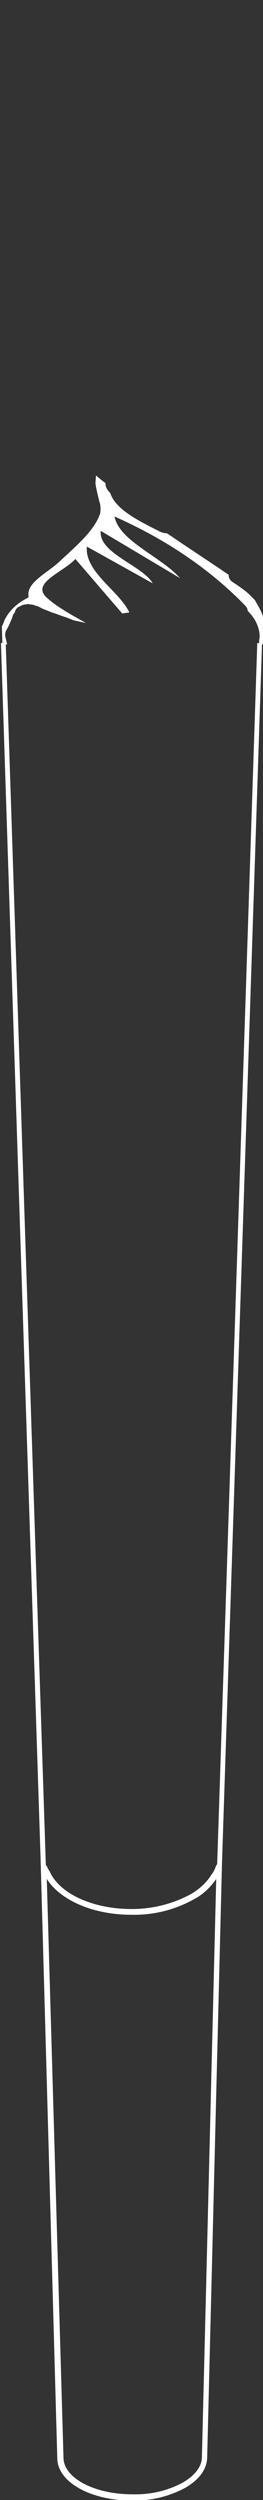 <?xml version="1.0" encoding="utf-8"?>
<!-- Generator: Adobe Illustrator 28.0.0, SVG Export Plug-In . SVG Version: 6.00 Build 0)  -->
<svg version="1.1" id="Layer_1" xmlns="http://www.w3.org/2000/svg" xmlns:xlink="http://www.w3.org/1999/xlink" x="0px" y="0px"
	 viewBox="0 0 55.1 523.7" style="enable-background:new 0 0 55.1 523.7;" xml:space="preserve">
<rect x="0" y="0" width="55.1" height="523.7" fill="#333333" stroke="none"/>
<style type="text/css">
	.st0{fill:#FFFFFF;}
</style>
<path class="st0" d="M53.9,134.7l-8.4,255.8c-0.1,0.1-0.2,0.3-0.3,0.5c-0.2,0.6-0.5,1.2-0.9,1.7c0,0,0,0,0,0c-1,1.6-2.4,2.9-4,3.9
	c-3.9,2.2-8.3,3.3-12.7,3.3c-8.3,0-15.2-3.3-17.2-7.9c-0.2-0.3-0.4-0.6-0.5-0.9c-0.1-0.2-0.2-0.3-0.3-0.4c0,0,0-0.1,0-0.1L1.2,134.7
	c-0.3,0-0.7,0-1,0l8.3,254.5v0L12,514.9c0,5,6.9,8.9,15.6,8.9h0.1c3.8,0.1,7.6-0.8,11-2.6c3-1.7,4.6-3.9,4.7-6.3l3.1-124.4
	l8.4-255.8C54.6,134.7,54.3,134.7,53.9,134.7z M42.3,514.7L42.3,514.7c0,2-1.5,3.9-4.1,5.4c-3.2,1.7-6.8,2.5-10.4,2.4h-0.1
	c-7.9,0-14.4-3.4-14.4-7.7h-0.6l0.6,0L9.8,393.6c2.8,4.4,9.6,7.5,17.7,7.5h0.1c4.7,0.1,9.3-1.1,13.3-3.4c1.8-1,3.2-2.4,4.4-4.1
	L42.3,514.7z"/>
<path class="st0" d="M1.1,133.3c-0.1-0.6,0.1-1.1,0.4-1.6c0.1-0.2,0.2-0.4,0.3-0.5c0.3-0.8,0.7-1.5,0.9-2.3c0.1-0.2,0.2-0.4,0.4-0.6
	c0.1-0.6,0.5-1.1,1.1-1.3c0.4-0.3,1-0.4,1.5-0.4c0,0,0-0.1,0.1-0.1l0.3,0.1c0.5,0,1,0.1,1.4,0.3c0.4,0.1,0.7,0.2,1,0.4
	c0.1,0,0.2,0.1,0.2,0.1c0.2,0.1,0.4,0.2,0.7,0.3c0.5,0.2,1,0.4,1.5,0.6c1,0.3,1.9,0.7,2.9,1c0.5,0.2,1,0.4,1.5,0.6
	c0.1,0,0.2,0.1,0.2,0.1c0.1,0,0.1,0,0.2,0c0.3,0.1,0.6,0.1,0.9,0.2c0.5,0.1,0.9,0.2,1.4,0.3c-3.2-1.8-6.3-3.5-8.3-5.4
	c-3.1-3,3.3-5.1,6.1-8l9.8,11.4l1.5-0.2c-2.1-4.5-9.4-8.5-8.9-13.8l13.8,7.7c-2.2-3.8-11.4-6.3-10.9-11l16.6,9.9
	c-3.8-4.4-12.8-7.8-13.7-12.9c10.6,4.7,20,11,27.4,18.7c0.3,0.3,0.5,0.7,0.5,1.1c0,0,0,0,0,0c0.1,0.1,0.3,0.2,0.4,0.4
	c1.3,1.4,2.1,3.2,2.1,5c0,0.2-0.1,0.5-0.1,0.7l0,0.8c0.3,0,0.7,0,1,0l0.1-2.8l0,0v0l0,0c0-0.1,0-0.2,0-0.3c0-0.4,0-0.7,0-1.1v-0.3
	c-0.1-0.4-0.2-0.8-0.3-1.2c0,0,0,0,0,0c-0.2-0.6-0.4-1.2-0.7-1.7c-0.3-0.6-0.7-1.2-1-1.8c-0.4-0.4-0.9-0.9-1.3-1.3
	c-1-0.9-2.2-1.7-3.4-2.5c-0.5-0.3-0.8-0.9-0.8-1.4c0,0,0-0.1,0-0.1c-4.1-2.8-8.4-5.6-12.8-8.6h0c-0.1,0-0.1-0.1-0.2-0.1
	c-0.6,0-1.2-0.2-1.7-0.5c-4.6-2.3-9-4.6-10.1-7.9c-0.2-0.2-0.4-0.5-0.6-0.7c-0.2-0.4-0.4-0.8-0.4-1.2c0-0.1,0-0.2,0-0.2
	c-0.7-0.5-1.4-1.1-2-1.6c0,0.6-0.1,1.2-0.1,1.7c0.2,1.3,0.5,2.5,0.8,3.7c0.3,0.8,0.3,1.7,0.2,2.5c-1.2,3.7-5.1,6.9-8.6,10.2
	c-2.6,2.4-7,4.4-6.4,7.3c0,0.1-0.3,0.3-0.5,0.4c-2.1,1.1-3.7,2.7-4.6,4.6c-0.1,0.4-0.3,0.8-0.5,1.2v0.1c0,0,0,0,0,0.1v0c0,0,0,0,0,0
	l0.1,3.6c0.4,0,0.7,0,1,0L1.1,133.3z"/>
</svg>
